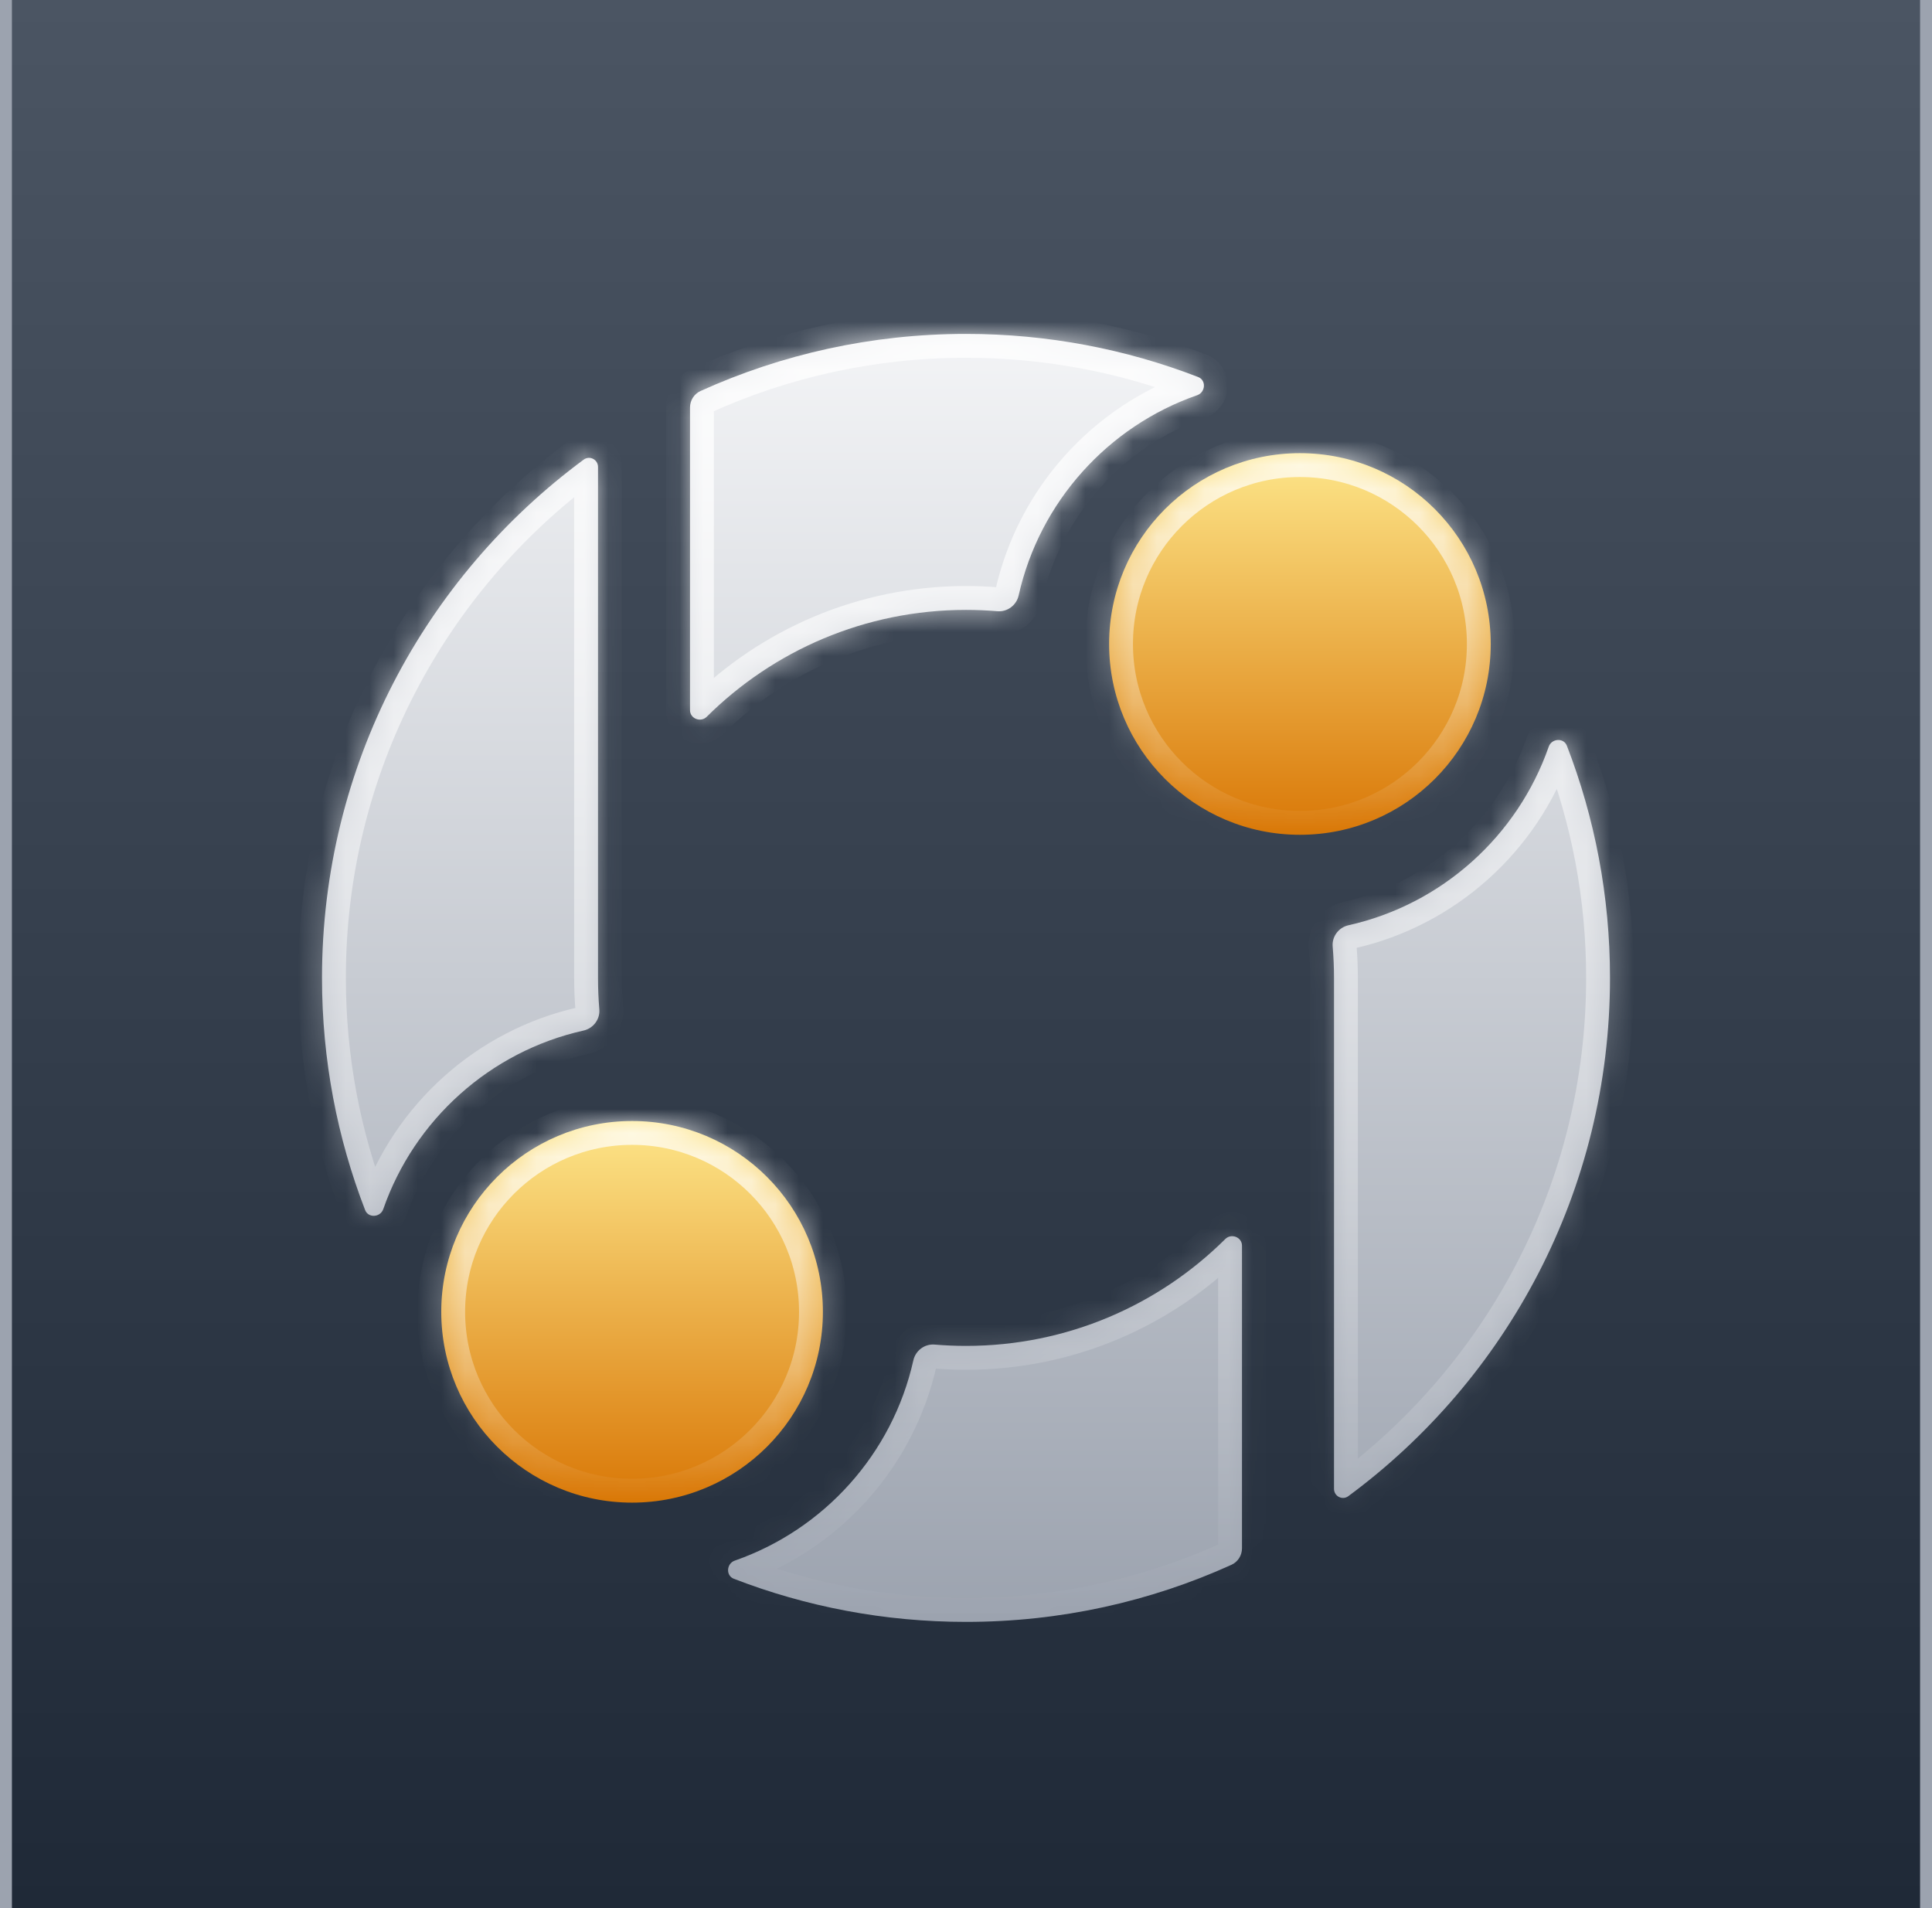 <svg width="81" height="80" viewBox="0 0 81 80" fill="none" xmlns="http://www.w3.org/2000/svg">
<rect width="81" height="80" fill="#9CA3AF"/>
<rect width="80" height="80" transform="translate(0.5)" fill="url(#paint0_linear_57_1234)"/>
<g filter="url(#filter0_d_57_1234)">
<mask id="path-1-inside-1_57_1234" fill="white">
<path d="M34.5 54C34.5 58.418 30.918 62 26.5 62C22.082 62 18.5 58.418 18.5 54C18.5 49.582 22.082 46 26.5 46C30.918 46 34.5 49.582 34.5 54Z"/>
</mask>
<path d="M34.5 54C34.5 58.418 30.918 62 26.5 62C22.082 62 18.5 58.418 18.5 54C18.5 49.582 22.082 46 26.5 46C30.918 46 34.5 49.582 34.5 54Z" fill="url(#paint1_linear_57_1234)"/>
<path d="M34.5 54C34.5 58.418 30.918 62 26.5 62C22.082 62 18.5 58.418 18.5 54C18.5 49.582 22.082 46 26.5 46C30.918 46 34.5 49.582 34.5 54Z" stroke="url(#paint2_linear_57_1234)" stroke-width="2" mask="url(#path-1-inside-1_57_1234)"/>
</g>
<g filter="url(#filter1_d_57_1234)">
<mask id="path-2-inside-2_57_1234" fill="white">
<path d="M62.5 26C62.5 30.418 58.918 34 54.5 34C50.082 34 46.5 30.418 46.5 26C46.5 21.582 50.082 18 54.5 18C58.918 18 62.5 21.582 62.5 26Z"/>
</mask>
<path d="M62.5 26C62.5 30.418 58.918 34 54.5 34C50.082 34 46.5 30.418 46.5 26C46.5 21.582 50.082 18 54.5 18C58.918 18 62.5 21.582 62.5 26Z" fill="url(#paint3_linear_57_1234)"/>
<path d="M62.5 26C62.5 30.418 58.918 34 54.5 34C50.082 34 46.5 30.418 46.5 26C46.5 21.582 50.082 18 54.5 18C58.918 18 62.5 21.582 62.5 26Z" stroke="url(#paint4_linear_57_1234)" stroke-width="2" mask="url(#path-2-inside-2_57_1234)"/>
</g>
<g filter="url(#filter2_d_57_1234)">
<mask id="path-3-inside-3_57_1234" fill="white">
<path d="M29.628 29.053C32.417 26.283 36.259 24.571 40.5 24.571C40.943 24.571 41.382 24.59 41.816 24.627C42.234 24.662 42.615 24.376 42.707 23.966C43.583 20.044 46.451 16.872 50.194 15.569C50.543 15.447 50.579 14.941 50.234 14.808C47.214 13.64 43.932 13 40.5 13C36.532 13 32.764 13.856 29.371 15.393C29.1 15.516 28.929 15.788 28.929 16.086V28.775C28.929 29.13 29.376 29.303 29.628 29.053Z"/>
<path d="M56.529 61.729C56.278 61.914 55.929 61.733 55.929 61.421V40C55.929 39.557 55.91 39.118 55.873 38.684C55.838 38.266 56.124 37.885 56.534 37.793C60.456 36.917 63.627 34.049 64.931 30.306C65.052 29.957 65.559 29.921 65.692 30.266C66.86 33.286 67.5 36.568 67.5 40C67.5 48.91 63.184 56.812 56.529 61.729Z"/>
<path d="M16.069 49.693C15.948 50.043 15.441 50.079 15.308 49.733C14.14 46.714 13.5 43.432 13.5 40C13.5 31.09 17.816 23.188 24.471 18.271C24.722 18.085 25.072 18.267 25.072 18.579V40C25.072 40.443 25.09 40.882 25.127 41.316C25.162 41.734 24.876 42.115 24.466 42.207C20.544 43.083 17.372 45.951 16.069 49.693Z"/>
<path d="M51.629 64.607C51.9 64.484 52.071 64.212 52.071 63.914V51.225C52.071 50.87 51.624 50.697 51.372 50.947C48.583 53.717 44.741 55.429 40.5 55.429C40.057 55.429 39.618 55.41 39.184 55.373C38.766 55.338 38.385 55.624 38.293 56.034C37.417 59.956 34.549 63.127 30.806 64.431C30.457 64.553 30.421 65.059 30.766 65.192C33.786 66.36 37.068 67 40.5 67C44.468 67 48.236 66.144 51.629 64.607Z"/>
</mask>
<path d="M29.628 29.053C32.417 26.283 36.259 24.571 40.5 24.571C40.943 24.571 41.382 24.59 41.816 24.627C42.234 24.662 42.615 24.376 42.707 23.966C43.583 20.044 46.451 16.872 50.194 15.569C50.543 15.447 50.579 14.941 50.234 14.808C47.214 13.64 43.932 13 40.5 13C36.532 13 32.764 13.856 29.371 15.393C29.1 15.516 28.929 15.788 28.929 16.086V28.775C28.929 29.13 29.376 29.303 29.628 29.053Z" fill="url(#paint5_linear_57_1234)"/>
<path d="M56.529 61.729C56.278 61.914 55.929 61.733 55.929 61.421V40C55.929 39.557 55.91 39.118 55.873 38.684C55.838 38.266 56.124 37.885 56.534 37.793C60.456 36.917 63.627 34.049 64.931 30.306C65.052 29.957 65.559 29.921 65.692 30.266C66.86 33.286 67.5 36.568 67.5 40C67.5 48.91 63.184 56.812 56.529 61.729Z" fill="url(#paint6_linear_57_1234)"/>
<path d="M16.069 49.693C15.948 50.043 15.441 50.079 15.308 49.733C14.14 46.714 13.5 43.432 13.5 40C13.5 31.09 17.816 23.188 24.471 18.271C24.722 18.085 25.072 18.267 25.072 18.579V40C25.072 40.443 25.09 40.882 25.127 41.316C25.162 41.734 24.876 42.115 24.466 42.207C20.544 43.083 17.372 45.951 16.069 49.693Z" fill="url(#paint7_linear_57_1234)"/>
<path d="M51.629 64.607C51.9 64.484 52.071 64.212 52.071 63.914V51.225C52.071 50.87 51.624 50.697 51.372 50.947C48.583 53.717 44.741 55.429 40.5 55.429C40.057 55.429 39.618 55.41 39.184 55.373C38.766 55.338 38.385 55.624 38.293 56.034C37.417 59.956 34.549 63.127 30.806 64.431C30.457 64.553 30.421 65.059 30.766 65.192C33.786 66.36 37.068 67 40.5 67C44.468 67 48.236 66.144 51.629 64.607Z" fill="url(#paint8_linear_57_1234)"/>
<path d="M29.628 29.053C32.417 26.283 36.259 24.571 40.5 24.571C40.943 24.571 41.382 24.59 41.816 24.627C42.234 24.662 42.615 24.376 42.707 23.966C43.583 20.044 46.451 16.872 50.194 15.569C50.543 15.447 50.579 14.941 50.234 14.808C47.214 13.64 43.932 13 40.5 13C36.532 13 32.764 13.856 29.371 15.393C29.1 15.516 28.929 15.788 28.929 16.086V28.775C28.929 29.13 29.376 29.303 29.628 29.053Z" stroke="url(#paint9_linear_57_1234)" stroke-width="2" mask="url(#path-3-inside-3_57_1234)"/>
<path d="M56.529 61.729C56.278 61.914 55.929 61.733 55.929 61.421V40C55.929 39.557 55.91 39.118 55.873 38.684C55.838 38.266 56.124 37.885 56.534 37.793C60.456 36.917 63.627 34.049 64.931 30.306C65.052 29.957 65.559 29.921 65.692 30.266C66.86 33.286 67.5 36.568 67.5 40C67.5 48.91 63.184 56.812 56.529 61.729Z" stroke="url(#paint10_linear_57_1234)" stroke-width="2" mask="url(#path-3-inside-3_57_1234)"/>
<path d="M16.069 49.693C15.948 50.043 15.441 50.079 15.308 49.733C14.14 46.714 13.5 43.432 13.5 40C13.5 31.09 17.816 23.188 24.471 18.271C24.722 18.085 25.072 18.267 25.072 18.579V40C25.072 40.443 25.09 40.882 25.127 41.316C25.162 41.734 24.876 42.115 24.466 42.207C20.544 43.083 17.372 45.951 16.069 49.693Z" stroke="url(#paint11_linear_57_1234)" stroke-width="2" mask="url(#path-3-inside-3_57_1234)"/>
<path d="M51.629 64.607C51.9 64.484 52.071 64.212 52.071 63.914V51.225C52.071 50.87 51.624 50.697 51.372 50.947C48.583 53.717 44.741 55.429 40.5 55.429C40.057 55.429 39.618 55.41 39.184 55.373C38.766 55.338 38.385 55.624 38.293 56.034C37.417 59.956 34.549 63.127 30.806 64.431C30.457 64.553 30.421 65.059 30.766 65.192C33.786 66.36 37.068 67 40.5 67C44.468 67 48.236 66.144 51.629 64.607Z" stroke="url(#paint12_linear_57_1234)" stroke-width="2" mask="url(#path-3-inside-3_57_1234)"/>
</g>
<defs>
<filter id="filter0_d_57_1234" x="16.5" y="45" width="20" height="20" filterUnits="userSpaceOnUse" color-interpolation-filters="sRGB">
<feFlood flood-opacity="0" result="BackgroundImageFix"/>
<feColorMatrix in="SourceAlpha" type="matrix" values="0 0 0 0 0 0 0 0 0 0 0 0 0 0 0 0 0 0 127 0" result="hardAlpha"/>
<feOffset dy="1"/>
<feGaussianBlur stdDeviation="1"/>
<feComposite in2="hardAlpha" operator="out"/>
<feColorMatrix type="matrix" values="0 0 0 0 0 0 0 0 0 0 0 0 0 0 0 0 0 0 0.5 0"/>
<feBlend mode="normal" in2="BackgroundImageFix" result="effect1_dropShadow_57_1234"/>
<feBlend mode="normal" in="SourceGraphic" in2="effect1_dropShadow_57_1234" result="shape"/>
</filter>
<filter id="filter1_d_57_1234" x="44.5" y="17" width="20" height="20" filterUnits="userSpaceOnUse" color-interpolation-filters="sRGB">
<feFlood flood-opacity="0" result="BackgroundImageFix"/>
<feColorMatrix in="SourceAlpha" type="matrix" values="0 0 0 0 0 0 0 0 0 0 0 0 0 0 0 0 0 0 127 0" result="hardAlpha"/>
<feOffset dy="1"/>
<feGaussianBlur stdDeviation="1"/>
<feComposite in2="hardAlpha" operator="out"/>
<feColorMatrix type="matrix" values="0 0 0 0 0 0 0 0 0 0 0 0 0 0 0 0 0 0 0.5 0"/>
<feBlend mode="normal" in2="BackgroundImageFix" result="effect1_dropShadow_57_1234"/>
<feBlend mode="normal" in="SourceGraphic" in2="effect1_dropShadow_57_1234" result="shape"/>
</filter>
<filter id="filter2_d_57_1234" x="11.5" y="12" width="58" height="58" filterUnits="userSpaceOnUse" color-interpolation-filters="sRGB">
<feFlood flood-opacity="0" result="BackgroundImageFix"/>
<feColorMatrix in="SourceAlpha" type="matrix" values="0 0 0 0 0 0 0 0 0 0 0 0 0 0 0 0 0 0 127 0" result="hardAlpha"/>
<feOffset dy="1"/>
<feGaussianBlur stdDeviation="1"/>
<feComposite in2="hardAlpha" operator="out"/>
<feColorMatrix type="matrix" values="0 0 0 0 0 0 0 0 0 0 0 0 0 0 0 0 0 0 0.5 0"/>
<feBlend mode="normal" in2="BackgroundImageFix" result="effect1_dropShadow_57_1234"/>
<feBlend mode="normal" in="SourceGraphic" in2="effect1_dropShadow_57_1234" result="shape"/>
</filter>
<linearGradient id="paint0_linear_57_1234" x1="40" y1="0" x2="40" y2="80" gradientUnits="userSpaceOnUse">
<stop stop-color="#4B5563"/>
<stop offset="1" stop-color="#1F2937"/>
</linearGradient>
<linearGradient id="paint1_linear_57_1234" x1="26.5" y1="46" x2="26.5" y2="62" gradientUnits="userSpaceOnUse">
<stop stop-color="#FDE68A"/>
<stop offset="1" stop-color="#D97706"/>
</linearGradient>
<linearGradient id="paint2_linear_57_1234" x1="26.5" y1="46" x2="26.5" y2="62" gradientUnits="userSpaceOnUse">
<stop stop-color="white" stop-opacity="0.8"/>
<stop offset="1" stop-color="white" stop-opacity="0"/>
</linearGradient>
<linearGradient id="paint3_linear_57_1234" x1="54.5" y1="18" x2="54.5" y2="34" gradientUnits="userSpaceOnUse">
<stop stop-color="#FDE68A"/>
<stop offset="1" stop-color="#D97706"/>
</linearGradient>
<linearGradient id="paint4_linear_57_1234" x1="54.5" y1="18" x2="54.5" y2="34" gradientUnits="userSpaceOnUse">
<stop stop-color="white" stop-opacity="0.8"/>
<stop offset="1" stop-color="white" stop-opacity="0"/>
</linearGradient>
<linearGradient id="paint5_linear_57_1234" x1="40.5" y1="13" x2="40.5" y2="67" gradientUnits="userSpaceOnUse">
<stop stop-color="#F3F4F6"/>
<stop offset="1" stop-color="#9CA3AF"/>
</linearGradient>
<linearGradient id="paint6_linear_57_1234" x1="40.5" y1="13" x2="40.5" y2="67" gradientUnits="userSpaceOnUse">
<stop stop-color="#F3F4F6"/>
<stop offset="1" stop-color="#9CA3AF"/>
</linearGradient>
<linearGradient id="paint7_linear_57_1234" x1="40.5" y1="13" x2="40.5" y2="67" gradientUnits="userSpaceOnUse">
<stop stop-color="#F3F4F6"/>
<stop offset="1" stop-color="#9CA3AF"/>
</linearGradient>
<linearGradient id="paint8_linear_57_1234" x1="40.5" y1="13" x2="40.5" y2="67" gradientUnits="userSpaceOnUse">
<stop stop-color="#F3F4F6"/>
<stop offset="1" stop-color="#9CA3AF"/>
</linearGradient>
<linearGradient id="paint9_linear_57_1234" x1="40.5" y1="13" x2="40.5" y2="67" gradientUnits="userSpaceOnUse">
<stop stop-color="white" stop-opacity="0.8"/>
<stop offset="1" stop-color="white" stop-opacity="0"/>
</linearGradient>
<linearGradient id="paint10_linear_57_1234" x1="40.5" y1="13" x2="40.5" y2="67" gradientUnits="userSpaceOnUse">
<stop stop-color="white" stop-opacity="0.8"/>
<stop offset="1" stop-color="white" stop-opacity="0"/>
</linearGradient>
<linearGradient id="paint11_linear_57_1234" x1="40.5" y1="13" x2="40.5" y2="67" gradientUnits="userSpaceOnUse">
<stop stop-color="white" stop-opacity="0.8"/>
<stop offset="1" stop-color="white" stop-opacity="0"/>
</linearGradient>
<linearGradient id="paint12_linear_57_1234" x1="40.5" y1="13" x2="40.5" y2="67" gradientUnits="userSpaceOnUse">
<stop stop-color="white" stop-opacity="0.8"/>
<stop offset="1" stop-color="white" stop-opacity="0"/>
</linearGradient>
</defs>
</svg>
